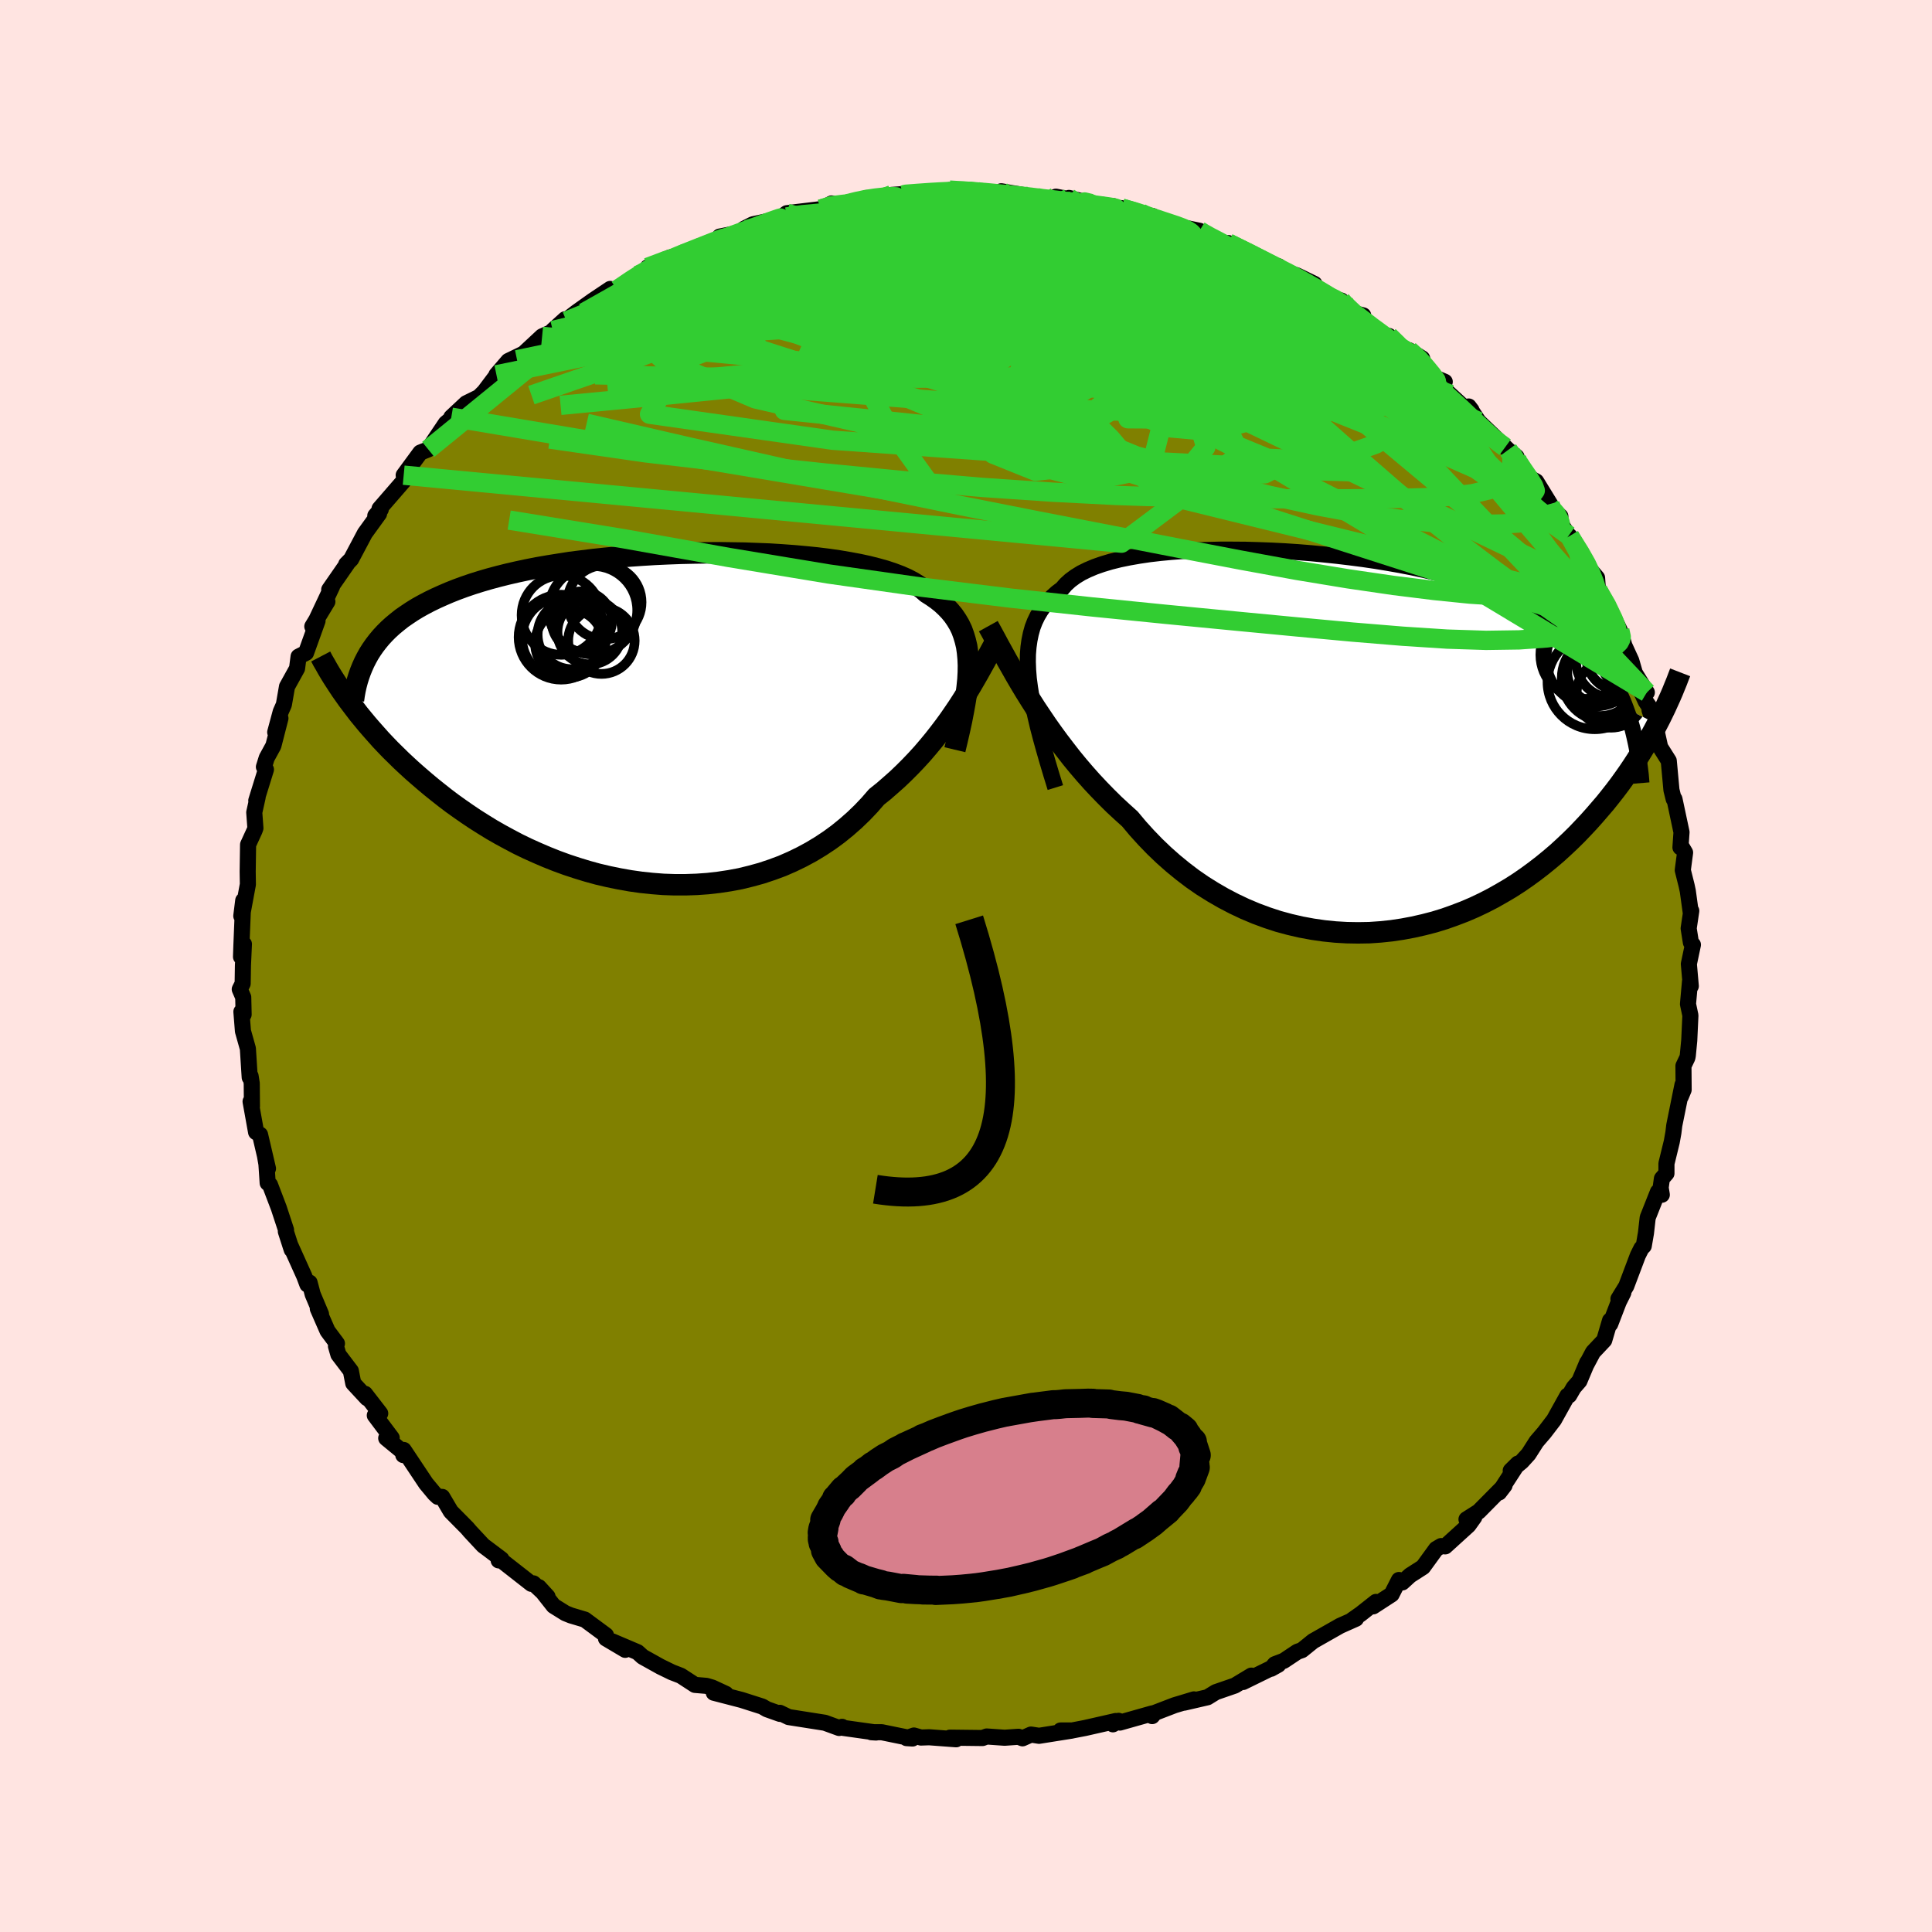 <svg viewBox="-100 -100 200 200" xmlns="http://www.w3.org/2000/svg" width="500" height="500" id="face-svg">
    <defs>
      <clipPath id="leftEyeClipPath">
        <polyline points="32.4,-5.35 32.37,-6.04 32.31,-6.69 32.22,-7.32 32.08,-7.91 31.91,-8.48 31.71,-9.03 31.46,-9.55 31.17,-10.04 30.85,-10.51 30.48,-10.96 30.08,-11.38 29.64,-11.79 29.16,-12.17 28.65,-12.53 28.1,-12.88 27.68,-13.25 27.19,-13.61 26.64,-13.95 26.03,-14.27 25.35,-14.57 24.61,-14.85 23.8,-15.12 22.94,-15.36 22.03,-15.59 21.06,-15.8 20.04,-15.99 18.98,-16.17 17.87,-16.33 16.73,-16.47 15.55,-16.59 14.33,-16.7 13.09,-16.79 11.83,-16.87 10.54,-16.92 9.24,-16.97 7.92,-16.99 6.6,-17.01 5.27,-17 3.94,-16.98 2.6,-16.95 1.28,-16.9 -0.04,-16.84 -1.35,-16.76 -2.64,-16.67 -3.92,-16.56 -5.18,-16.44 -6.42,-16.31 -7.63,-16.16 -8.82,-16.01 -9.97,-15.83 -11.1,-15.65 -12.2,-15.46 -13.27,-15.25 -14.3,-15.03 -15.3,-14.8 -16.26,-14.56 -17.19,-14.31 -18.08,-14.05 -18.94,-13.78 -19.76,-13.5 -20.55,-13.21 -21.31,-12.91 -22.03,-12.6 -22.72,-12.29 -23.38,-11.97 -24.01,-11.64 -24.62,-11.3 -25.19,-10.95 -25.73,-10.59 -26.25,-10.23 -26.73,-9.85 -27.19,-9.47 -27.62,-9.08 -28.02,-8.68 -28.4,-8.27 -28.75,-7.85 -29.08,-7.42 -29.38,-6.99 -29.66,-6.55 -31.84,-1.79 -31.47,-1.3 -31.09,-0.8 -30.7,-0.29 -30.28,0.22 -29.85,0.74 -29.4,1.26 -28.93,1.79 -28.45,2.33 -27.94,2.87 -27.42,3.41 -26.87,3.95 -26.31,4.5 -25.72,5.05 -25.12,5.6 -24.49,6.15 -23.85,6.7 -23.18,7.26 -22.48,7.82 -21.77,8.38 -21.03,8.94 -20.26,9.49 -19.47,10.04 -18.65,10.59 -17.81,11.12 -16.95,11.65 -16.06,12.16 -15.14,12.66 -14.21,13.15 -13.24,13.62 -12.26,14.06 -11.26,14.49 -10.23,14.9 -9.19,15.28 -8.13,15.63 -7.05,15.96 -5.96,16.26 -4.85,16.52 -3.73,16.75 -2.6,16.95 -1.47,17.11 -0.33,17.23 0.82,17.32 1.97,17.36 3.12,17.36 4.27,17.32 5.41,17.24 6.55,17.11 7.68,16.94 8.8,16.73 9.9,16.46 10.99,16.16 12.07,15.8 13.12,15.41 14.15,14.96 15.16,14.47 16.14,13.94 17.1,13.36 18.02,12.75 18.92,12.09 19.78,11.39 20.61,10.66 21.41,9.89 22.17,9.09 22.89,8.26 23.63,7.67 24.34,7.05 25.04,6.43 25.72,5.78 26.38,5.12 27.02,4.45 27.64,3.77 28.23,3.08 28.81,2.38 29.36,1.68 29.9,0.97 30.41,0.27 30.9,-0.44 31.38,-1.15 31.83,-1.85" />
      </clipPath>
      <clipPath id="rightEyeClipPath">
        <polyline points="-33.39,-6.57 -33.46,-7.44 -33.49,-8.28 -33.48,-9.07 -33.42,-9.82 -33.32,-10.53 -33.18,-11.21 -33,-11.86 -32.77,-12.46 -32.49,-13.04 -32.17,-13.58 -31.81,-14.1 -31.41,-14.58 -30.96,-15.03 -30.48,-15.46 -29.95,-15.86 -29.56,-16.31 -29.1,-16.73 -28.57,-17.12 -27.97,-17.49 -27.3,-17.82 -26.57,-18.13 -25.77,-18.41 -24.9,-18.67 -23.98,-18.9 -23,-19.1 -21.97,-19.28 -20.89,-19.44 -19.77,-19.57 -18.6,-19.68 -17.4,-19.77 -16.16,-19.84 -14.89,-19.88 -13.6,-19.91 -12.29,-19.91 -10.95,-19.9 -9.61,-19.86 -8.25,-19.81 -6.89,-19.74 -5.53,-19.65 -4.17,-19.54 -2.81,-19.41 -1.47,-19.27 -0.13,-19.11 1.19,-18.94 2.49,-18.75 3.77,-18.54 5.03,-18.32 6.27,-18.08 7.47,-17.82 8.65,-17.55 9.8,-17.27 10.91,-16.97 11.99,-16.65 13.03,-16.33 14.04,-15.98 15.02,-15.62 15.95,-15.25 16.85,-14.87 17.72,-14.47 18.54,-14.05 19.34,-13.63 20.09,-13.19 20.82,-12.73 21.51,-12.27 22.17,-11.79 22.81,-11.29 23.41,-10.79 23.98,-10.26 24.52,-9.72 25.03,-9.17 25.52,-8.6 25.97,-8.01 26.4,-7.41 26.8,-6.8 27.18,-6.16 27.53,-5.52 27.85,-4.85 28.15,-4.18 28.42,-3.48 31.66,-1.85 31.35,-1.26 31.02,-0.66 30.68,-0.05 30.32,0.56 29.94,1.18 29.55,1.81 29.14,2.44 28.71,3.08 28.26,3.72 27.8,4.36 27.31,5.01 26.8,5.66 26.28,6.31 25.73,6.95 25.17,7.6 24.58,8.26 23.97,8.91 23.34,9.57 22.68,10.22 21.99,10.87 21.29,11.51 20.55,12.14 19.79,12.76 19,13.37 18.18,13.97 17.34,14.55 16.47,15.11 15.57,15.64 14.65,16.16 13.7,16.65 12.73,17.11 11.73,17.54 10.71,17.93 9.67,18.3 8.6,18.63 7.52,18.91 6.42,19.16 5.3,19.37 4.17,19.54 3.02,19.66 1.87,19.74 0.7,19.76 -0.48,19.74 -1.66,19.67 -2.84,19.55 -4.02,19.38 -5.21,19.16 -6.38,18.89 -7.56,18.57 -8.72,18.19 -9.88,17.76 -11.02,17.28 -12.14,16.75 -13.25,16.17 -14.34,15.54 -15.41,14.87 -16.45,14.15 -17.46,13.38 -18.45,12.57 -19.41,11.72 -20.34,10.83 -21.23,9.91 -22.1,8.95 -22.92,7.97 -23.74,7.23 -24.55,6.48 -25.33,5.71 -26.1,4.92 -26.85,4.12 -27.58,3.3 -28.29,2.47 -28.98,1.63 -29.64,0.78 -30.29,-0.07 -30.92,-0.93 -31.53,-1.79 -32.11,-2.65 -32.68,-3.5 -33.22,-4.35" />
      </clipPath>
      <filter id="fuzzy">
        <feTurbulence id="turbulence" baseFrequency="0.05" numOctaves="3" type="noise" result="noise" />
        <feDisplacementMap in="SourceGraphic" in2="noise" scale="2" />
      </filter>
      <linearGradient id="rainbowGradient" x1="0%" y1="0%" x2="100%" y2="0%">
        <stop offset="0%" style="stop-color: [object Object]; stop-opacity: 1" />
        <stop offset="50%" style="stop-color: [object Object]; stop-opacity: 1" />
        <stop offset="100%" style="stop-color: [object Object]; stop-opacity: 1" />
      </linearGradient>
    </defs>
    <rect x="-100" y="-100" width="100%" height="100%" fill="rgb(255, 228, 225)" />
    <polyline id="faceContour" points="74.83,-0.21 75.03,2.08 74.95,1.6 74.74,3.94 74.99,5.12 74.87,7.71 74.72,9.26 74.68,9.48 74.27,10.34 74.29,12.81 73.99,13.53 74.17,12.3 73.32,16.5 73.23,17.25 73.06,18.2 72.51,20.45 72.51,21.47 72.04,22.01 71.91,22.95 72.03,23.68 71.63,23.38 70.57,26.05 70.39,27.64 70.16,28.98 69.92,29.22 69.55,29.96 68.35,33.14 67.54,34.46 68.05,33.81 67.57,34.77 66.69,37.06 66.67,36.7 66.07,38.74 64.91,39.97 64.25,41.21 64.3,41.06 63.5,42.96 62.91,43.64 62.44,44.45 62.26,44.48 60.87,46.98 59.86,48.3 59.06,49.23 58.23,50.53 57.53,51.3 56.39,52.24 57.13,51.51 55.19,54.5 55.75,53.77 53.07,56.48 51.81,57.28 52.62,57.05 52.02,57.89 49.61,60.08 49.18,60.05 48.67,60.35 47.31,62.22 45.97,63.08 45.17,63.81 44.82,63.56 44.06,65.05 42.15,66.29 42.44,65.83 40.87,67.07 39.96,67.71 40.37,67.57 38.73,68.3 35.93,69.89 34.78,70.82 34.3,70.99 32.89,71.93 31.97,72.28 31.58,72.75 32.33,72.33 28.68,74.12 29.54,73.46 27.83,74.49 25.86,75.17 25,75.7 22.58,76.26 23.6,75.92 21.58,76.53 19.55,77.31 19.27,77.65 19.29,77.37 15.93,78.32 15.8,78.14 15.21,78.5 15.5,78.16 12.33,78.88 10.98,79.14 9.79,79.14 10.96,79.15 7.56,79.69 6.73,79.56 5.85,79.95 5.43,79.79 4,79.89 2.14,79.76 1.71,79.92 -1.66,79.88 -1.02,80.05 -3.82,79.84 -4.66,79.87 -5.39,79.66 -6.15,79.93 -5.54,79.97 -8.72,79.32 -9.8,79.32 -9.31,79.35 -12.72,78.87 -12.83,78.76 -13.13,78.88 -14.61,78.34 -16.2,78.09 -18.36,77.75 -19.27,77.31 -19.26,77.42 -20.61,76.94 -21.09,76.66 -23.22,75.98 -26.11,75.23 -24.86,75.35 -26.26,74.7 -26.87,74.52 -28.06,74.42 -29.52,73.47 -30.45,73.11 -31.62,72.54 -33.47,71.51 -34,71.03 -36.61,69.92 -35.28,70.79 -37.27,69.61 -37.27,69.28 -39.46,67.66 -40.9,67.23 -41.47,67 -42.69,66.24 -44.22,64.3 -43.32,65.28 -44.78,63.91 -44.99,63.96 -48.21,61.44 -48.38,61.53 -48.09,61.41 -49.55,60.31 -49.98,59.99 -51.35,58.52 -51.63,58.19 -53.33,56.47 -54.22,54.96 -54.68,54.95 -55.01,54.64 -55.9,53.57 -58.21,50.1 -58.25,50.63 -57.95,50.58 -60.02,48.88 -59.45,48.85 -61.2,46.52 -60.64,46.32 -62.21,44.29 -62,44.74 -63.43,43.2 -63.68,41.92 -64.97,40.22 -65.22,39.36 -65.12,39.08 -66.09,37.78 -67.1,35.47 -66.77,36.03 -67.63,33.99 -67.95,32.78 -68.18,32.97 -68.51,32.09 -69.97,28.85 -69.8,29.37 -70.41,27.48 -70.39,27.32 -71.14,25.04 -72.05,22.65 -72.29,22.46 -72.42,20.5 -72.56,19.7 -72.26,20.97 -73.08,17.46 -73.49,17.2 -74.06,14.03 -73.92,14.53 -73.94,12.15 -74.06,11.39 -74.15,11.53 -74.34,8.55 -74.85,6.74 -75.01,4.73 -74.78,5.02 -74.82,3.24 -75.18,2.41 -74.88,1.82 -74.85,-0.07 -74.75,-2.27 -75.05,-0.95 -75.01,-2.12 -74.82,-6.78 -75.02,-5.18 -74.89,-5.48 -74.34,-8.45 -74.36,-9.76 -74.32,-12.56 -73.65,-14.02 -73.56,-14.27 -73.68,-15.9 -73.33,-17.47 -73.47,-17.12 -72.47,-20.34 -72.68,-20.61 -72.39,-21.54 -71.7,-22.8 -70.97,-25.64 -71.51,-24.2 -70.94,-26.32 -70.66,-26.95 -70.61,-27.08 -70.29,-28.92 -69.25,-30.8 -69.09,-32.03 -68.32,-32.42 -67.13,-35.73 -67.67,-35.15 -66.11,-37.72 -67.26,-35.82 -65.62,-39.3 -65.92,-38.96 -64.04,-41.67 -64.16,-41.59 -63.65,-42.11 -62.23,-44.79 -60.76,-46.82 -61.15,-46.61 -60.58,-47.27 -60.71,-47.34 -58.23,-50.2 -57.92,-50.96 -58.14,-50.36 -58.21,-50.81 -56.49,-53.15 -55.67,-53.48 -53.85,-56.18 -53.37,-56.58 -53.04,-56.54 -53.28,-56.81 -51.74,-58.25 -50.42,-58.9 -49.86,-59.46 -48.46,-61.32 -48.61,-61.2 -47.38,-62.63 -45.79,-63.4 -46.48,-62.76 -43.88,-65.18 -42.68,-65.72 -41.5,-66.95 -42.78,-65.79 -40.31,-67.69 -38.61,-68.9 -36.83,-70.09 -36.43,-70.02 -36.12,-70 -33.98,-71.5 -33.71,-71.59 -33,-71.91 -32.96,-72.32 -30.67,-73.34 -29.42,-73.65 -28.99,-73.7 -27.6,-74.51 -26.09,-74.78 -25.5,-75.51 -23.63,-75.88 -21.95,-76.43 -22.97,-76.32 -22.06,-76.78 -18.53,-77.54 -19.37,-77.33 -18.55,-77.93 -15.04,-78.35 -13.91,-78.94 -13.11,-78.77 -12.25,-78.92 -11.21,-79.16 -10.3,-79.5 -9.69,-79.49 -6.47,-79.82 -7.71,-79.82 -4.22,-80.08 -3.22,-80.08 -1.58,-80.32 -2.62,-80.11 -1.7,-80.32 0.18,-80.21 0.92,-80.26 1.86,-79.98 3.9,-80.04 3.65,-80.2 6.57,-79.7 7.87,-79.5 9.33,-79.37 9.31,-79.64 12.95,-78.93 10.66,-79.51 13.78,-78.71 15.25,-78.66 14.86,-78.53 16.12,-78.45 18.07,-77.96 18.08,-77.78 19.31,-77.64 19.88,-77.08 22.1,-76.5 22.42,-76.47 24.17,-76.11 24.58,-75.86 24.98,-75.57 27.06,-74.54 27.15,-74.84 29.72,-73.62 31.81,-72.45 32.37,-72.43 32.29,-72.1 34.26,-71.49 36.07,-70.61 35.51,-70.24 36.74,-69.68 39.16,-68.6 38.85,-68.89 39.43,-67.79 41.12,-67.35 40.87,-67.06 43.6,-65.05 43.78,-65.22 44.85,-64 45.87,-63.74 47.22,-62.9 47.67,-61.28 49.56,-60.48 49.35,-59.86 49.3,-59.91 51.97,-57.45 52.33,-57.54 52.04,-57.92 53.06,-56.37 54.47,-55.02 56.12,-53.42 56.99,-52.71 56.46,-53.06 57.68,-50.91 59.03,-50.16 60.46,-47.83 60.46,-47.54 61.53,-46.55 61.33,-46.17 62.44,-44.48 62.4,-44.57 62.49,-44.5 64.07,-42.08 64.27,-41.44 65.33,-40.18 65.42,-38.9 66.35,-37.5 67.68,-34.75 68.06,-33.44 67.93,-33.95 68.15,-33.18 68.87,-31.61 69.24,-30.33 70.48,-28.32 69.96,-28.26 70.37,-27.38 70.85,-26.67 70.76,-26.49 71.58,-23.92 71.86,-22.65 72.75,-21.24 73.03,-18.2 73.05,-18.13 73.26,-17.28 73.34,-17.28 74.07,-13.85 73.96,-12.28 74.02,-12.45 74.44,-11.74 74.2,-9.92 74.6,-8.32 74.72,-7.76 75.02,-5.58 75.08,-5.71 74.81,-3.89 75.04,-2.44 75.25,-2.2 74.83,-0.21 75.03,2.08" fill="rgb(128, 128, 0)" stroke="black" stroke-width="1.667" stroke-linejoin="round" filter="url(#fuzzy)" />
    <g transform="translate(39.89 -23.19)">
      <polyline id="rightCountour" points="-33.39,-6.57 -33.46,-7.44 -33.49,-8.28 -33.48,-9.07 -33.42,-9.82 -33.32,-10.53 -33.18,-11.21 -33,-11.86 -32.77,-12.46 -32.49,-13.04 -32.17,-13.58 -31.81,-14.1 -31.41,-14.58 -30.96,-15.03 -30.48,-15.46 -29.95,-15.86 -29.56,-16.31 -29.1,-16.73 -28.57,-17.12 -27.97,-17.49 -27.3,-17.82 -26.57,-18.13 -25.77,-18.41 -24.9,-18.67 -23.98,-18.9 -23,-19.1 -21.97,-19.28 -20.89,-19.44 -19.77,-19.57 -18.6,-19.68 -17.4,-19.77 -16.16,-19.84 -14.89,-19.88 -13.6,-19.91 -12.29,-19.91 -10.95,-19.9 -9.61,-19.86 -8.25,-19.81 -6.89,-19.74 -5.53,-19.65 -4.17,-19.54 -2.81,-19.41 -1.47,-19.27 -0.13,-19.11 1.19,-18.94 2.49,-18.75 3.77,-18.54 5.03,-18.32 6.27,-18.08 7.47,-17.82 8.65,-17.55 9.8,-17.27 10.91,-16.97 11.99,-16.65 13.03,-16.33 14.04,-15.98 15.02,-15.62 15.95,-15.25 16.85,-14.87 17.72,-14.47 18.54,-14.05 19.34,-13.63 20.09,-13.19 20.82,-12.73 21.51,-12.27 22.17,-11.79 22.81,-11.29 23.41,-10.79 23.98,-10.26 24.52,-9.72 25.03,-9.17 25.52,-8.6 25.97,-8.01 26.4,-7.41 26.8,-6.8 27.18,-6.16 27.53,-5.52 27.85,-4.85 28.15,-4.18 28.42,-3.48 31.66,-1.85 31.35,-1.26 31.02,-0.66 30.68,-0.05 30.32,0.56 29.94,1.18 29.55,1.81 29.14,2.44 28.71,3.08 28.26,3.72 27.8,4.36 27.31,5.01 26.8,5.66 26.28,6.31 25.73,6.95 25.17,7.6 24.58,8.26 23.97,8.91 23.34,9.57 22.68,10.22 21.99,10.87 21.29,11.51 20.55,12.14 19.79,12.76 19,13.37 18.18,13.97 17.34,14.55 16.47,15.11 15.57,15.64 14.65,16.16 13.7,16.65 12.73,17.11 11.73,17.54 10.71,17.93 9.67,18.3 8.6,18.63 7.52,18.91 6.42,19.16 5.3,19.37 4.17,19.54 3.02,19.66 1.87,19.74 0.7,19.76 -0.48,19.74 -1.66,19.67 -2.84,19.55 -4.02,19.38 -5.21,19.16 -6.38,18.89 -7.56,18.57 -8.72,18.19 -9.88,17.76 -11.02,17.28 -12.14,16.75 -13.25,16.17 -14.34,15.54 -15.41,14.87 -16.45,14.15 -17.46,13.38 -18.45,12.57 -19.41,11.72 -20.34,10.83 -21.23,9.91 -22.1,8.95 -22.92,7.97 -23.74,7.23 -24.55,6.48 -25.33,5.71 -26.1,4.92 -26.85,4.12 -27.58,3.3 -28.29,2.47 -28.98,1.63 -29.64,0.78 -30.29,-0.07 -30.92,-0.93 -31.53,-1.79 -32.11,-2.65 -32.68,-3.5 -33.22,-4.35" fill="white" stroke="white" stroke-width="0" stroke-linejoin="round" filter="url(#fuzzy)" />
    </g>
    <g transform="translate(-32.15 -25.77)">
      <polyline id="leftCountour" points="32.4,-5.35 32.37,-6.04 32.31,-6.69 32.22,-7.32 32.08,-7.91 31.91,-8.48 31.71,-9.03 31.46,-9.55 31.17,-10.04 30.85,-10.51 30.48,-10.96 30.08,-11.38 29.64,-11.79 29.16,-12.17 28.65,-12.53 28.1,-12.88 27.68,-13.25 27.19,-13.61 26.64,-13.95 26.03,-14.27 25.35,-14.57 24.61,-14.85 23.8,-15.12 22.94,-15.36 22.03,-15.59 21.06,-15.8 20.04,-15.99 18.98,-16.17 17.87,-16.33 16.73,-16.47 15.55,-16.59 14.33,-16.7 13.09,-16.79 11.83,-16.87 10.54,-16.92 9.24,-16.97 7.92,-16.99 6.6,-17.01 5.27,-17 3.94,-16.98 2.6,-16.95 1.28,-16.9 -0.04,-16.84 -1.35,-16.76 -2.64,-16.67 -3.92,-16.56 -5.18,-16.44 -6.42,-16.31 -7.63,-16.16 -8.82,-16.01 -9.97,-15.83 -11.1,-15.65 -12.2,-15.46 -13.27,-15.25 -14.3,-15.03 -15.3,-14.8 -16.26,-14.56 -17.19,-14.31 -18.08,-14.05 -18.94,-13.78 -19.76,-13.5 -20.55,-13.21 -21.31,-12.91 -22.03,-12.6 -22.72,-12.29 -23.38,-11.97 -24.01,-11.64 -24.62,-11.3 -25.19,-10.95 -25.73,-10.59 -26.25,-10.23 -26.73,-9.85 -27.19,-9.47 -27.62,-9.08 -28.02,-8.68 -28.4,-8.27 -28.75,-7.85 -29.08,-7.42 -29.38,-6.99 -29.66,-6.55 -31.84,-1.79 -31.47,-1.3 -31.09,-0.8 -30.7,-0.29 -30.28,0.22 -29.85,0.74 -29.4,1.26 -28.93,1.79 -28.45,2.33 -27.94,2.87 -27.42,3.41 -26.87,3.95 -26.31,4.5 -25.72,5.05 -25.12,5.6 -24.49,6.15 -23.85,6.7 -23.18,7.26 -22.48,7.82 -21.77,8.38 -21.03,8.94 -20.26,9.49 -19.47,10.04 -18.65,10.59 -17.81,11.12 -16.95,11.65 -16.06,12.16 -15.14,12.66 -14.21,13.15 -13.24,13.62 -12.26,14.06 -11.26,14.49 -10.23,14.9 -9.19,15.28 -8.13,15.63 -7.05,15.96 -5.96,16.26 -4.85,16.52 -3.73,16.75 -2.6,16.95 -1.47,17.11 -0.33,17.23 0.82,17.32 1.97,17.36 3.12,17.36 4.27,17.32 5.41,17.24 6.55,17.11 7.68,16.94 8.8,16.73 9.9,16.46 10.99,16.16 12.07,15.8 13.12,15.41 14.15,14.96 15.16,14.47 16.14,13.94 17.1,13.36 18.02,12.75 18.92,12.09 19.78,11.39 20.61,10.66 21.41,9.89 22.17,9.09 22.89,8.26 23.63,7.67 24.34,7.05 25.04,6.43 25.72,5.78 26.38,5.12 27.02,4.45 27.64,3.77 28.23,3.08 28.81,2.38 29.36,1.68 29.9,0.97 30.41,0.27 30.9,-0.44 31.38,-1.15 31.83,-1.85" fill="white" stroke="white" stroke-width="0" stroke-linejoin="round" filter="url(#fuzzy)" />
    </g>
    <g transform="translate(39.89 -23.19)">
      <polyline id="rightUpper" points="-30.64,4.72 -31.06,3.36 -31.45,2.05 -31.81,0.8 -32.14,-0.39 -32.44,-1.54 -32.7,-2.64 -32.93,-3.69 -33.12,-4.7 -33.27,-5.66 -33.39,-6.57 -33.46,-7.44 -33.49,-8.28 -33.48,-9.07 -33.42,-9.82 -33.32,-10.53 -33.18,-11.21 -33,-11.86 -32.77,-12.46 -32.49,-13.04 -32.17,-13.58 -31.81,-14.1 -31.41,-14.58 -30.96,-15.03 -30.48,-15.46 -29.95,-15.86 -29.56,-16.31 -29.1,-16.73 -28.57,-17.12 -27.97,-17.49 -27.3,-17.82 -26.57,-18.13 -25.77,-18.41 -24.9,-18.67 -23.98,-18.9 -23,-19.1 -21.97,-19.28 -20.89,-19.44 -19.77,-19.57 -18.6,-19.68 -17.4,-19.77 -16.16,-19.84 -14.89,-19.88 -13.6,-19.91 -12.29,-19.91 -10.95,-19.9 -9.61,-19.86 -8.25,-19.81 -6.89,-19.74 -5.53,-19.65 -4.17,-19.54 -2.81,-19.41 -1.47,-19.27 -0.13,-19.11 1.19,-18.94 2.49,-18.75 3.77,-18.54 5.03,-18.32 6.27,-18.08 7.47,-17.82 8.65,-17.55 9.8,-17.27 10.91,-16.97 11.99,-16.65 13.03,-16.33 14.04,-15.98 15.02,-15.62 15.95,-15.25 16.85,-14.87 17.72,-14.47 18.54,-14.05 19.34,-13.63 20.09,-13.19 20.82,-12.73 21.51,-12.27 22.17,-11.79 22.81,-11.29 23.41,-10.79 23.98,-10.26 24.52,-9.72 25.03,-9.17 25.52,-8.6 25.97,-8.01 26.4,-7.41 26.8,-6.8 27.18,-6.16 27.53,-5.52 27.85,-4.85 28.15,-4.18 28.42,-3.48 28.68,-2.77 28.91,-2.05 29.12,-1.31 29.3,-0.56 29.47,0.21 29.62,0.99 29.75,1.78 29.86,2.59 29.96,3.41 30.03,4.25" fill="none" stroke="black" stroke-width="1.667" stroke-linejoin="round" filter="url(#fuzzy)" />
      <polyline id="rightLower" points="-37.58,-11.99 -37.22,-11.34 -36.85,-10.66 -36.47,-9.95 -36.06,-9.21 -35.64,-8.45 -35.19,-7.66 -34.73,-6.85 -34.25,-6.03 -33.75,-5.2 -33.22,-4.35 -32.68,-3.5 -32.11,-2.65 -31.53,-1.79 -30.92,-0.93 -30.29,-0.07 -29.64,0.78 -28.98,1.63 -28.29,2.47 -27.58,3.3 -26.85,4.12 -26.1,4.92 -25.33,5.71 -24.55,6.48 -23.74,7.23 -22.92,7.97 -22.1,8.95 -21.23,9.91 -20.34,10.83 -19.41,11.72 -18.45,12.57 -17.46,13.38 -16.45,14.15 -15.41,14.87 -14.34,15.54 -13.25,16.17 -12.14,16.75 -11.02,17.28 -9.88,17.76 -8.72,18.19 -7.56,18.57 -6.38,18.89 -5.21,19.16 -4.02,19.38 -2.84,19.55 -1.66,19.67 -0.48,19.74 0.7,19.76 1.87,19.74 3.02,19.66 4.17,19.54 5.3,19.37 6.42,19.16 7.52,18.91 8.6,18.63 9.67,18.3 10.71,17.93 11.73,17.54 12.73,17.11 13.7,16.65 14.65,16.16 15.57,15.64 16.47,15.11 17.34,14.55 18.18,13.97 19,13.37 19.79,12.76 20.55,12.14 21.29,11.51 21.99,10.87 22.68,10.22 23.34,9.57 23.97,8.91 24.58,8.26 25.17,7.6 25.73,6.95 26.28,6.31 26.8,5.66 27.31,5.01 27.8,4.36 28.26,3.72 28.71,3.08 29.14,2.44 29.55,1.81 29.94,1.18 30.32,0.56 30.68,-0.05 31.02,-0.66 31.35,-1.26 31.66,-1.85 31.96,-2.43 32.24,-3 32.51,-3.56 32.76,-4.11 33.01,-4.66 33.24,-5.19 33.45,-5.71 33.66,-6.22 33.85,-6.72 34.04,-7.21" fill="none" stroke="black" stroke-width="2.222" stroke-linejoin="round" filter="url(#fuzzy)" />
      <circle r="3.164" cx="27.506" cy="-8.678" stroke="black" fill="none" stroke-width="1.0" filter="url(#fuzzy)" clip-path="url(#rightEyeClipPath)" /><circle r="3.83" cx="25.781" cy="-6.523" stroke="black" fill="none" stroke-width="1.0" filter="url(#fuzzy)" clip-path="url(#rightEyeClipPath)" /><circle r="3.832" cx="27.086" cy="-8.378" stroke="black" fill="none" stroke-width="1.0" filter="url(#fuzzy)" clip-path="url(#rightEyeClipPath)" /><circle r="4.566" cx="24.136" cy="-9.023" stroke="black" fill="none" stroke-width="1.0" filter="url(#fuzzy)" clip-path="url(#rightEyeClipPath)" /><circle r="3.214" cx="25.556" cy="-7.288" stroke="black" fill="none" stroke-width="1.0" filter="url(#fuzzy)" clip-path="url(#rightEyeClipPath)" /><circle r="4.972" cx="25.166" cy="-8.648" stroke="black" fill="none" stroke-width="1.0" filter="url(#fuzzy)" clip-path="url(#rightEyeClipPath)" /><circle r="3.558" cx="26.881" cy="-5.038" stroke="black" fill="none" stroke-width="1.0" filter="url(#fuzzy)" clip-path="url(#rightEyeClipPath)" /><circle r="4.484" cx="26.271" cy="-6.623" stroke="black" fill="none" stroke-width="1.0" filter="url(#fuzzy)" clip-path="url(#rightEyeClipPath)" /><circle r="4.886" cx="25.196" cy="-6.208" stroke="black" fill="none" stroke-width="1.0" filter="url(#fuzzy)" clip-path="url(#rightEyeClipPath)" /><circle r="3.394" cx="27.801" cy="-8.678" stroke="black" fill="none" stroke-width="1.0" filter="url(#fuzzy)" clip-path="url(#rightEyeClipPath)" />
      </g>
    <g transform="translate(-32.15 -25.77)">
      <polyline id="leftUpper" points="31,3.38 31.25,2.33 31.48,1.33 31.69,0.37 31.87,-0.56 32.03,-1.44 32.17,-2.29 32.27,-3.11 32.35,-3.89 32.39,-4.64 32.4,-5.35 32.37,-6.04 32.31,-6.69 32.22,-7.32 32.08,-7.91 31.91,-8.48 31.71,-9.03 31.46,-9.55 31.17,-10.04 30.85,-10.51 30.48,-10.96 30.08,-11.38 29.64,-11.79 29.16,-12.17 28.65,-12.53 28.1,-12.88 27.68,-13.25 27.19,-13.61 26.64,-13.95 26.03,-14.27 25.35,-14.57 24.61,-14.85 23.8,-15.12 22.94,-15.36 22.03,-15.59 21.06,-15.8 20.04,-15.99 18.98,-16.17 17.87,-16.33 16.73,-16.47 15.55,-16.59 14.33,-16.7 13.09,-16.79 11.83,-16.87 10.54,-16.92 9.24,-16.97 7.92,-16.99 6.6,-17.01 5.27,-17 3.94,-16.98 2.6,-16.95 1.28,-16.9 -0.04,-16.84 -1.35,-16.76 -2.64,-16.67 -3.92,-16.56 -5.18,-16.44 -6.42,-16.31 -7.63,-16.16 -8.82,-16.01 -9.97,-15.83 -11.1,-15.65 -12.2,-15.46 -13.27,-15.25 -14.3,-15.03 -15.3,-14.8 -16.26,-14.56 -17.19,-14.31 -18.08,-14.05 -18.94,-13.78 -19.76,-13.5 -20.55,-13.21 -21.31,-12.91 -22.03,-12.6 -22.72,-12.29 -23.38,-11.97 -24.01,-11.64 -24.62,-11.3 -25.19,-10.95 -25.73,-10.59 -26.25,-10.23 -26.73,-9.85 -27.19,-9.47 -27.62,-9.08 -28.02,-8.68 -28.4,-8.27 -28.75,-7.85 -29.08,-7.42 -29.38,-6.99 -29.66,-6.55 -29.91,-6.1 -30.14,-5.65 -30.35,-5.18 -30.54,-4.71 -30.71,-4.23 -30.86,-3.75 -30.99,-3.26 -31.1,-2.76 -31.19,-2.26 -31.26,-1.75" fill="none" stroke="black" stroke-width="2.222" stroke-linejoin="round" filter="url(#fuzzy)" />
      <polyline id="leftLower" points="35.31,-7.96 35.04,-7.47 34.75,-6.94 34.45,-6.38 34.13,-5.79 33.79,-5.18 33.44,-4.55 33.06,-3.89 32.67,-3.22 32.26,-2.54 31.83,-1.85 31.38,-1.15 30.9,-0.44 30.41,0.27 29.9,0.97 29.36,1.68 28.81,2.38 28.23,3.08 27.64,3.77 27.02,4.45 26.38,5.12 25.72,5.78 25.04,6.43 24.34,7.05 23.63,7.67 22.89,8.26 22.17,9.09 21.41,9.89 20.61,10.66 19.78,11.39 18.92,12.09 18.02,12.75 17.1,13.36 16.14,13.94 15.16,14.47 14.15,14.96 13.12,15.41 12.07,15.8 10.99,16.16 9.9,16.46 8.8,16.73 7.68,16.94 6.55,17.11 5.41,17.24 4.27,17.32 3.12,17.36 1.97,17.36 0.82,17.32 -0.33,17.23 -1.47,17.11 -2.6,16.95 -3.73,16.75 -4.85,16.52 -5.96,16.26 -7.05,15.96 -8.13,15.63 -9.19,15.28 -10.23,14.9 -11.26,14.49 -12.26,14.06 -13.24,13.62 -14.21,13.15 -15.14,12.66 -16.06,12.16 -16.95,11.65 -17.81,11.12 -18.65,10.59 -19.47,10.04 -20.26,9.49 -21.03,8.94 -21.77,8.38 -22.48,7.82 -23.18,7.26 -23.85,6.7 -24.49,6.15 -25.12,5.6 -25.72,5.05 -26.31,4.5 -26.87,3.95 -27.42,3.41 -27.94,2.87 -28.45,2.33 -28.93,1.79 -29.4,1.26 -29.85,0.74 -30.28,0.22 -30.7,-0.29 -31.09,-0.8 -31.47,-1.3 -31.84,-1.79 -32.18,-2.27 -32.52,-2.75 -32.83,-3.22 -33.13,-3.68 -33.42,-4.13 -33.69,-4.57 -33.95,-5.01 -34.19,-5.44 -34.43,-5.85 -34.65,-6.27" fill="none" stroke="black" stroke-width="2.222" stroke-linejoin="round" filter="url(#fuzzy)" />
      <circle r="3.576" cx="-8.619" cy="-8.526" stroke="black" fill="none" stroke-width="1.0" filter="url(#fuzzy)" clip-path="url(#leftEyeClipPath)" /><circle r="3.44" cx="-5.589" cy="-7.906" stroke="black" fill="none" stroke-width="1.0" filter="url(#fuzzy)" clip-path="url(#leftEyeClipPath)" /><circle r="3.11" cx="-7.619" cy="-9.906" stroke="black" fill="none" stroke-width="1.0" filter="url(#fuzzy)" clip-path="url(#leftEyeClipPath)" /><circle r="4.22" cx="-9.594" cy="-8.196" stroke="black" fill="none" stroke-width="1.0" filter="url(#fuzzy)" clip-path="url(#leftEyeClipPath)" /><circle r="3.832" cx="-5.269" cy="-11.886" stroke="black" fill="none" stroke-width="1.0" filter="url(#fuzzy)" clip-path="url(#leftEyeClipPath)" /><circle r="4.112" cx="-9.739" cy="-10.556" stroke="black" fill="none" stroke-width="1.0" filter="url(#fuzzy)" clip-path="url(#leftEyeClipPath)" /><circle r="4.396" cx="-9.764" cy="-8.271" stroke="black" fill="none" stroke-width="1.0" filter="url(#fuzzy)" clip-path="url(#leftEyeClipPath)" /><circle r="3.532" cx="-8.924" cy="-7.631" stroke="black" fill="none" stroke-width="1.0" filter="url(#fuzzy)" clip-path="url(#leftEyeClipPath)" /><circle r="4.582" cx="-6.464" cy="-11.061" stroke="black" fill="none" stroke-width="1.0" filter="url(#fuzzy)" clip-path="url(#leftEyeClipPath)" /><circle r="3.354" cx="-6.789" cy="-8.811" stroke="black" fill="none" stroke-width="1.0" filter="url(#fuzzy)" clip-path="url(#leftEyeClipPath)" />
    </g>
    <g id="hairs">
      <polyline points="39.43,-67.79 40.49,-67.32 41.11,-66.67 41.47,-65.98 41.49,-65.34 41.14,-64.76 40.4,-64.19 39.26,-63.65 37.7,-63.14 35.68,-62.69 33.2,-62.31 30.24,-62 26.78,-61.76 22.81,-61.56 18.32,-61.38 13.3,-61.21 7.75,-61.05 1.66,-60.92 -5.04,-60.85 -12.4,-60.83 -20.43,-60.87 -29.07,-61 -38.39,-61.2" fill="none" stroke="rgb(50, 205, 50)" stroke-width="2" stroke-linejoin="round" filter="url(#fuzzy)" /><polyline points="16.12,-78.45 17.44,-78.08 18.34,-77.79 19.21,-77.49 20.12,-77.19 21,-76.9 21.78,-76.64 22.42,-76.4 22.92,-76.17 23.27,-75.94 23.48,-75.72 23.51,-75.52 23.32,-75.35 22.85,-75.25 22.05,-75.22 20.9,-75.28 19.39,-75.43 17.54,-75.67 15.36,-76 12.86,-76.41 10.06,-76.93 6.88,-77.54 3.14,-78.24 -1.5,-79.01" fill="none" stroke="rgb(50, 205, 50)" stroke-width="2" stroke-linejoin="round" filter="url(#fuzzy)" /><polyline points="56.46,-53.06 57.42,-51.52 57.87,-50.56 57.62,-50.09 56.63,-50.12 54.91,-50.63 52.45,-51.6 49.29,-52.99 45.41,-54.8 40.81,-57 35.47,-59.59 29.35,-62.61 22.43,-66.13 14.78,-70.19 6.4,-74.85" fill="none" stroke="rgb(50, 205, 50)" stroke-width="2" stroke-linejoin="round" filter="url(#fuzzy)" /><polyline points="18.07,-77.96 18.55,-77.69 19.65,-77.18 21.11,-76.48 22.79,-75.66 24.58,-74.74 26.44,-73.74 28.37,-72.65 30.37,-71.49 32.44,-70.26 34.57,-69.01 36.71,-67.75 38.77,-66.53 40.71,-65.37 42.47,-64.31 44.03,-63.37 45.41,-62.52 46.64,-61.75 47.7,-61.04 48.51,-60.48 48.92,-60.19" fill="none" stroke="rgb(50, 205, 50)" stroke-width="2" stroke-linejoin="round" filter="url(#fuzzy)" /><polyline points="27.15,-74.84 29.37,-73.74 31.03,-72.87 32.36,-72.15 33.62,-71.43 34.88,-70.68 36.15,-69.9 37.4,-69.1 38.6,-68.32 39.76,-67.57 40.84,-66.84 41.84,-66.15 42.77,-65.51 43.6,-64.93 44.32,-64.45 44.89,-64.08 45.27,-63.85 45.42,-63.76 45.32,-63.83 44.95,-64.07 44.28,-64.53 43.3,-65.23 42.03,-66.16 40.53,-67.31" fill="none" stroke="rgb(50, 205, 50)" stroke-width="2" stroke-linejoin="round" filter="url(#fuzzy)" /><polyline points="49.56,-60.48 49.38,-60.02 49.29,-59.54 48.92,-59.17 48,-58.99 46.48,-58.95 44.38,-59.01 41.67,-59.17 38.3,-59.5 34.19,-60.06 29.31,-60.85 23.63,-61.87 17.12,-63.1 9.7,-64.56 1.3,-66.31 -8.11,-68.38 -18.45,-70.8" fill="none" stroke="rgb(50, 205, 50)" stroke-width="2" stroke-linejoin="round" filter="url(#fuzzy)" /><polyline points="67.68,-34.75 67.83,-34.07 67.77,-33.8 67.62,-33.51 67.34,-33.24 66.84,-33.12 66.07,-33.31 65,-33.83 63.61,-34.7 61.9,-35.85 59.89,-37.26 57.54,-38.93 54.85,-40.9 51.78,-43.23 48.31,-46 44.4,-49.26 40.06,-53.03 35.27,-57.28 30,-61.99 24.22,-67.2 18.11,-72.94" fill="none" stroke="rgb(50, 205, 50)" stroke-width="2" stroke-linejoin="round" filter="url(#fuzzy)" /><polyline points="-18.53,-77.54 -18.43,-77.56 -16.91,-77.78 -14.71,-77.98 -12.3,-78.1 -9.85,-78.12 -7.34,-78.07 -4.75,-77.99 -2.04,-77.89 0.75,-77.78 3.58,-77.67 6.38,-77.56 9.08,-77.47 11.63,-77.37 14.02,-77.26 16.22,-77.14 18.27,-76.99 20.18,-76.79" fill="none" stroke="rgb(50, 205, 50)" stroke-width="2" stroke-linejoin="round" filter="url(#fuzzy)" /><polyline points="13.78,-78.71 14.92,-78.48 16.25,-77.89 18.08,-76.96 20.33,-75.74 22.91,-74.26 25.75,-72.57 28.84,-70.7 32.11,-68.73 35.46,-66.72 38.81,-64.72 42.12,-62.72 45.44,-60.69 48.77,-58.6 51.93,-56.57" fill="none" stroke="rgb(50, 205, 50)" stroke-width="2" stroke-linejoin="round" filter="url(#fuzzy)" /><polyline points="0.18,-80.21 0.83,-80.12 1.32,-79.89 1.51,-79.51 1.31,-78.95 0.66,-78.21 -0.56,-77.28 -2.43,-76.16 -5.03,-74.84 -8.38,-73.29 -12.51,-71.48 -17.45,-69.4 -23.2,-67.07 -29.74,-64.53 -37.02,-61.85 -44.99,-59.1" fill="none" stroke="rgb(50, 205, 50)" stroke-width="2" stroke-linejoin="round" filter="url(#fuzzy)" /><polyline points="-33.98,-71.5 -33.57,-71.69 -32.91,-72.06 -31.98,-72.54 -30.89,-73.04 -29.76,-73.52 -28.67,-73.96 -27.66,-74.36 -26.77,-74.71 -26.03,-75 -25.46,-75.22 -25.1,-75.34 -24.95,-75.36 -24.99,-75.29 -25.22,-75.1 -25.64,-74.81 -26.3,-74.4 -27.24,-73.85 -28.57,-73.13 -30.38,-72.2 -32.76,-70.98 -35.72,-69.46 -38.96,-67.85" fill="none" stroke="rgb(50, 205, 50)" stroke-width="2" stroke-linejoin="round" filter="url(#fuzzy)" /><polyline points="60.46,-47.83 60.58,-47.41 60.56,-46.93 60.23,-46.51 59.56,-46.2 58.56,-46 57.24,-45.86 55.58,-45.76 53.55,-45.72 51.11,-45.76 48.21,-45.92 44.82,-46.25 40.91,-46.8 36.46,-47.62 31.45,-48.71 25.9,-50.06 19.82,-51.63 13.23,-53.41 6.12,-55.4 -1.56,-57.65 -9.83,-60.17 -18.69,-62.97 -28.16,-66.01" fill="none" stroke="rgb(50, 205, 50)" stroke-width="2" stroke-linejoin="round" filter="url(#fuzzy)" /><polyline points="-12.25,-78.92 -11.31,-79.15 -10.36,-79.35 -9.37,-79.5 -8.45,-79.6 -7.7,-79.65 -7.25,-79.63 -7.17,-79.53 -7.56,-79.35 -8.42,-79.08 -9.7,-78.72 -11.4,-78.25 -13.57,-77.66 -16.32,-76.94 -19.75,-76.06 -23.95,-75.02" fill="none" stroke="rgb(50, 205, 50)" stroke-width="2" stroke-linejoin="round" filter="url(#fuzzy)" /><polyline points="-36.12,-70 -34.66,-70.99 -33.78,-71.55 -33.04,-71.98 -32.29,-72.39 -31.54,-72.74 -30.9,-72.98 -30.48,-73.1 -30.36,-73.07 -30.6,-72.86 -31.3,-72.41 -32.56,-71.65 -34.44,-70.54 -36.86,-69.16 -39.56,-67.64" fill="none" stroke="rgb(50, 205, 50)" stroke-width="2" stroke-linejoin="round" filter="url(#fuzzy)" /><polyline points="56.99,-52.71 57.03,-52.35 57.64,-51.42 58.3,-50.46 58.76,-49.7 58.93,-49.22 58.8,-49.03 58.38,-49.11 57.69,-49.44 56.76,-50 55.57,-50.77 54.1,-51.75 52.31,-52.97 50.14,-54.48 47.54,-56.32 44.49,-58.54 40.99,-61.18 37.08,-64.3 32.76,-67.93 27.99,-72.01" fill="none" stroke="rgb(50, 205, 50)" stroke-width="2" stroke-linejoin="round" filter="url(#fuzzy)" /><polyline points="-15.04,-78.35 -13.82,-78.61 -12.2,-78.52 -10.13,-78.28 -7.6,-77.93 -4.63,-77.48 -1.25,-76.93 2.45,-76.29 6.4,-75.58 10.51,-74.79 14.66,-73.95 18.79,-73.06 22.83,-72.16 26.82,-71.27 30.82,-70.39 34.83,-69.54" fill="none" stroke="rgb(50, 205, 50)" stroke-width="2" stroke-linejoin="round" filter="url(#fuzzy)" /><polyline points="36.74,-69.68 38.17,-69.03 38.77,-68.65 39.13,-68.32 39.36,-68.03 39.39,-67.81 39.14,-67.73 38.51,-67.85 37.43,-68.2 35.85,-68.8 33.74,-69.66 31.04,-70.79 27.7,-72.24 23.72,-74.06 19.15,-76.25" fill="none" stroke="rgb(50, 205, 50)" stroke-width="2" stroke-linejoin="round" filter="url(#fuzzy)" /><polyline points="-32.96,-72.32 -31.05,-73.04 -29.44,-73.5 -27.81,-73.89 -26.02,-74.29 -24.07,-74.71 -22.01,-75.12 -19.9,-75.5 -17.75,-75.86 -15.56,-76.2 -13.3,-76.52 -10.98,-76.82 -8.6,-77.11 -6.21,-77.39 -3.85,-77.66 -1.57,-77.9 0.58,-78.12 2.57,-78.32 4.4,-78.5 6.07,-78.65 7.57,-78.79 8.87,-78.93 9.92,-79.06 10.87,-79.15" fill="none" stroke="rgb(50, 205, 50)" stroke-width="2" stroke-linejoin="round" filter="url(#fuzzy)" /><polyline points="36.07,-70.61 35.84,-70.18 35.64,-69.64 34.81,-69.08 33.12,-68.51 30.54,-67.89 27.12,-67.21 22.8,-66.44 17.53,-65.61 11.23,-64.75 3.85,-63.88 -4.64,-63 -14.27,-62.07 -25.07,-61.04 -37.11,-59.92" fill="none" stroke="rgb(50, 205, 50)" stroke-width="2" stroke-linejoin="round" filter="url(#fuzzy)" /><polyline points="44.85,-64 45.79,-63.55 46.51,-62.84 46.93,-62.15 47.01,-61.62 46.76,-61.27 46.22,-61.08 45.36,-61.06 44.18,-61.17 42.67,-61.42 40.81,-61.79 38.58,-62.28 35.92,-62.93 32.76,-63.76 29.03,-64.8 24.72,-66.05 19.84,-67.5 14.38,-69.19 8.35,-71.15 1.74,-73.4 -5.42,-75.95" fill="none" stroke="rgb(50, 205, 50)" stroke-width="2" stroke-linejoin="round" filter="url(#fuzzy)" /><polyline points="12.95,-78.93 12.28,-79.09 12.82,-78.94 13.3,-78.75 13.42,-78.56 13.15,-78.37 12.47,-78.15 11.32,-77.9 9.67,-77.63 7.5,-77.32 4.77,-77.01 1.46,-76.7 -2.51,-76.41 -7.17,-76.11 -12.65,-75.77 -19.02,-75.34" fill="none" stroke="rgb(50, 205, 50)" stroke-width="2" stroke-linejoin="round" filter="url(#fuzzy)" /><polyline points="65.42,-38.9 66.13,-37.33 66.19,-35.96 65.53,-35.1 64.25,-34.6 62.43,-34.24 60.11,-33.96 57.26,-33.76 53.84,-33.71 49.82,-33.84 45.2,-34.14 39.98,-34.57 34.18,-35.11 27.78,-35.72 20.75,-36.4 13.06,-37.17 4.65,-38.08 -4.46,-39.2 -14.22,-40.58 -24.55,-42.29 -35.48,-44.24 -47.29,-46.16" fill="none" stroke="rgb(50, 205, 50)" stroke-width="2" stroke-linejoin="round" filter="url(#fuzzy)" /><polyline points="38.85,-68.89 39.56,-68.07 40.22,-67.44 40.71,-66.84 40.98,-66.27 40.97,-65.77 40.64,-65.34 39.95,-64.97 38.89,-64.65 37.42,-64.4 35.53,-64.24 33.21,-64.19 30.47,-64.27 27.3,-64.46 23.68,-64.75 19.59,-65.14 15,-65.6 9.89,-66.13 4.23,-66.76 -2.01,-67.53 -8.9,-68.46 -16.46,-69.52 -24.64,-70.63" fill="none" stroke="rgb(50, 205, 50)" stroke-width="2" stroke-linejoin="round" filter="url(#fuzzy)" /><polyline points="62.49,-44.5 63.57,-42.77 64.23,-41.6 64.7,-40.6 65.06,-39.69 65.29,-38.92 65.32,-38.41 65.12,-38.27 64.67,-38.52 63.97,-39.13 63.03,-40.08 61.84,-41.37 60.35,-43.06 58.52,-45.19 56.33,-47.78 53.77,-50.85 50.83,-54.39 47.5,-58.41 43.77,-62.88" fill="none" stroke="rgb(50, 205, 50)" stroke-width="2" stroke-linejoin="round" filter="url(#fuzzy)" /><polyline points="-33,-71.91 -32.16,-72.44 -30.51,-72.97 -28.59,-73.43 -26.48,-73.84 -24.17,-74.26 -21.7,-74.69 -19.09,-75.11 -16.4,-75.51 -13.66,-75.89 -10.86,-76.23 -8.03,-76.54 -5.16,-76.85 -2.28,-77.15 0.57,-77.45 3.36,-77.74 6.03,-78 8.49,-78.23 10.69,-78.42 12.76,-78.57" fill="none" stroke="rgb(50, 205, 50)" stroke-width="2" stroke-linejoin="round" filter="url(#fuzzy)" /><polyline points="-15.04,-78.35 -13.97,-78.69 -12.82,-78.84 -11.52,-78.98 -10.08,-79.14 -8.5,-79.31 -6.85,-79.47 -5.17,-79.61 -3.57,-79.74 -2.14,-79.85 -0.99,-79.95 -0.18,-80.04 0.27,-80.1 0.4,-80.15 0.23,-80.19 -0.28,-80.21 -1.24,-80.21" fill="none" stroke="rgb(50, 205, 50)" stroke-width="2" stroke-linejoin="round" filter="url(#fuzzy)" /><polyline points="-1.7,-80.32 -0.19,-80.23 1.1,-80.14 2.43,-80.03 3.86,-79.89 5.38,-79.74 6.93,-79.56 8.45,-79.38 9.87,-79.21 11.15,-79.06 12.28,-78.92 13.26,-78.79 14.08,-78.68 14.73,-78.59 15.21,-78.51 15.48,-78.45 15.53,-78.43 15.35,-78.43 14.92,-78.46 14.21,-78.54 13.19,-78.65 11.81,-78.83 9.94,-79.1 7.37,-79.53" fill="none" stroke="rgb(50, 205, 50)" stroke-width="2" stroke-linejoin="round" filter="url(#fuzzy)" /><polyline points="-29.42,-73.65 -28.55,-73.9 -27.08,-74.32 -25.29,-74.75 -23.29,-75.16 -21.17,-75.52 -18.97,-75.85 -16.68,-76.14 -14.29,-76.43 -11.76,-76.71 -9.12,-76.98 -6.4,-77.23 -3.67,-77.46 -1,-77.66 1.53,-77.84 3.89,-78 6.08,-78.15 8.13,-78.29 10.02,-78.43 11.72,-78.55 13.29,-78.64" fill="none" stroke="rgb(50, 205, 50)" stroke-width="2" stroke-linejoin="round" filter="url(#fuzzy)" /><polyline points="60.46,-47.54 61.1,-46.78 61.4,-46.21 61.52,-45.84 61.48,-45.68 61.29,-45.71 60.9,-45.93 60.24,-46.42 59.24,-47.23 57.86,-48.44 56.03,-50.13 53.7,-52.4 50.81,-55.39 47.32,-59.15 43.29,-63.63" fill="none" stroke="rgb(50, 205, 50)" stroke-width="2" stroke-linejoin="round" filter="url(#fuzzy)" /><polyline points="47.67,-61.28 48.66,-60.63 48.78,-60.09 48.56,-59.56 47.99,-59.08 46.99,-58.69 45.55,-58.34 43.67,-58 41.33,-57.69 38.47,-57.45 35.03,-57.29 30.98,-57.22 26.29,-57.23 20.94,-57.3 14.92,-57.47 8.21,-57.78 0.8,-58.25 -7.35,-58.86 -16.27,-59.55 -25.95,-60.36 -36.26,-61.41" fill="none" stroke="rgb(50, 205, 50)" stroke-width="2" stroke-linejoin="round" filter="url(#fuzzy)" /><polyline points="44.85,-64 45.73,-63.58 46.3,-62.97 46.46,-62.44 46.16,-62.13 45.38,-62.08 44.12,-62.29 42.34,-62.76 40,-63.5 37.04,-64.51 33.48,-65.75 29.28,-67.25 24.38,-69.05 18.71,-71.24 12.25,-73.84 5.25,-76.84" fill="none" stroke="rgb(50, 205, 50)" stroke-width="2" stroke-linejoin="round" filter="url(#fuzzy)" /><polyline points="45.87,-63.74 46.9,-62.8 47.69,-61.88 48.24,-61.21 48.55,-60.76 48.66,-60.53 48.51,-60.51 48.07,-60.75 47.27,-61.24 46.09,-61.97 44.51,-62.97 42.43,-64.32 39.67,-66.16 36.05,-68.58 31.62,-71.51" fill="none" stroke="rgb(50, 205, 50)" stroke-width="2" stroke-linejoin="round" filter="url(#fuzzy)" /><polyline points="27.15,-74.84 29.34,-73.76 30.97,-72.94 32.21,-72.31 33.31,-71.75 34.35,-71.2 35.32,-70.66 36.18,-70.17 36.87,-69.76 37.37,-69.46 37.63,-69.29 37.63,-69.26 37.35,-69.36 36.78,-69.63 35.85,-70.08 34.44,-70.8 32.4,-71.87 29.73,-73.26" fill="none" stroke="rgb(50, 205, 50)" stroke-width="2" stroke-linejoin="round" filter="url(#fuzzy)" /><polyline points="43.78,-65.22 44.66,-64.36 45.22,-63.7 45.41,-63.07 45.16,-62.5 44.43,-62.06 43.21,-61.78 41.53,-61.65 39.38,-61.65 36.75,-61.79 33.61,-62.04 29.95,-62.37 25.72,-62.8 20.88,-63.34 15.35,-64.04 9.11,-64.91 2.16,-65.95 -5.53,-67.17 -14.01,-68.54 -23.32,-70.09" fill="none" stroke="rgb(50, 205, 50)" stroke-width="2" stroke-linejoin="round" filter="url(#fuzzy)" /><polyline points="65.42,-38.9 66.32,-37.33 66.99,-35.93 67.32,-35.09 67.41,-34.67 67.34,-34.51 67.13,-34.55 66.75,-34.83 66.13,-35.48 65.24,-36.55 64.07,-38.06 62.63,-39.99 60.9,-42.34 58.88,-45.12 56.56,-48.39 53.9,-52.26 50.76,-56.96" fill="none" stroke="rgb(50, 205, 50)" stroke-width="2" stroke-linejoin="round" filter="url(#fuzzy)" /><polyline points="-29.42,-73.65 -28.63,-73.92 -27.4,-74.41 -26.01,-74.95 -24.6,-75.48 -23.26,-75.97 -22.08,-76.4 -21.09,-76.77 -20.3,-77.06 -19.7,-77.27 -19.32,-77.4 -19.21,-77.43 -19.39,-77.34 -19.93,-77.13 -20.94,-76.77 -22.67,-76.23" fill="none" stroke="rgb(50, 205, 50)" stroke-width="2" stroke-linejoin="round" filter="url(#fuzzy)" /><polyline points="39.16,-68.6 39.33,-68.36 40.19,-67.55 41.47,-66.43 43,-65.11 44.67,-63.65 46.4,-62.12 48.12,-60.58 49.79,-59.07 51.34,-57.65 52.69,-56.37 53.78,-55.36 54.59,-54.63 55.21,-54.14 55.81,-53.7" fill="none" stroke="rgb(50, 205, 50)" stroke-width="2" stroke-linejoin="round" filter="url(#fuzzy)" /><polyline points="-41.5,-66.95 -41.36,-66.76 -39.73,-67.43 -37.57,-68.17 -35.22,-68.73 -32.74,-69.11 -30.11,-69.35 -27.3,-69.52 -24.29,-69.63 -21.06,-69.7 -17.6,-69.72 -13.93,-69.7 -10.05,-69.64 -6.01,-69.56 -1.84,-69.45 2.41,-69.34 6.7,-69.22 11,-69.1 15.27,-68.95 19.49,-68.78 23.66,-68.6 27.78,-68.44 31.81,-68.31 35.74,-68.14" fill="none" stroke="rgb(50, 205, 50)" stroke-width="2" stroke-linejoin="round" filter="url(#fuzzy)" /><polyline points="62.49,-44.5 63.42,-42.79 63.63,-41.67 63.36,-40.72 62.68,-39.85 61.57,-39.09 59.99,-38.56 57.9,-38.29 55.28,-38.29 52.14,-38.5 48.48,-38.87 44.29,-39.39 39.56,-40.08 34.28,-40.95 28.43,-42.02 22.01,-43.25 15.02,-44.61 7.44,-46.08 -0.71,-47.69 -9.44,-49.48 -18.77,-51.5 -28.7,-53.74 -39.27,-56.18" fill="none" stroke="rgb(50, 205, 50)" stroke-width="2" stroke-linejoin="round" filter="url(#fuzzy)" /><polyline points="32.29,-72.1 33.78,-71.47 34.4,-70.85 34.42,-70.26 33.98,-69.7 33.08,-69.14 31.68,-68.57 29.75,-67.96 27.31,-67.3 24.34,-66.59 20.82,-65.84 16.68,-65.06 11.91,-64.26 6.46,-63.44 0.32,-62.6 -6.53,-61.74 -14.13,-60.85 -22.53,-59.95 -31.78,-59.02 -41.97,-58.04" fill="none" stroke="rgb(50, 205, 50)" stroke-width="2" stroke-linejoin="round" filter="url(#fuzzy)" /><polyline points="-6.47,-79.82 -6.26,-79.89 -4.95,-79.99 -3.65,-80.08 -2.61,-80.14 -1.76,-80.18 -0.99,-80.19 -0.25,-80.18 0.45,-80.16 1.08,-80.12 1.56,-80.07 1.86,-80 1.87,-79.91 1.53,-79.81 0.77,-79.7 -0.46,-79.58 -2.15,-79.45 -4.28,-79.31 -6.81,-79.13 -9.72,-78.94" fill="none" stroke="rgb(50, 205, 50)" stroke-width="2" stroke-linejoin="round" filter="url(#fuzzy)" /><polyline points="24.17,-76.11 24.63,-75.83 25.31,-75.45 26.12,-75.03 26.91,-74.61 27.54,-74.21 27.86,-73.88 27.8,-73.65 27.33,-73.53 26.46,-73.51 25.19,-73.58 23.52,-73.76 21.44,-74.04 18.92,-74.46 15.9,-75 12.28,-75.66 7.97,-76.44 2.99,-77.34 -2.66,-78.35" fill="none" stroke="rgb(50, 205, 50)" stroke-width="2" stroke-linejoin="round" filter="url(#fuzzy)" /><polyline points="-15.04,-78.35 -13.91,-78.67 -12.57,-78.75 -10.97,-78.79 -9.12,-78.83 -7.03,-78.86 -4.75,-78.88 -2.32,-78.87 0.19,-78.84 2.7,-78.78 5.11,-78.7 7.32,-78.61 9.3,-78.51 11.08,-78.43 12.72,-78.38 14.25,-78.33 15.54,-78.32" fill="none" stroke="rgb(50, 205, 50)" stroke-width="2" stroke-linejoin="round" filter="url(#fuzzy)" /><polyline points="56.12,-53.42 56.48,-52.93 56.52,-52.32 56.44,-51.49 56.11,-50.63 55.38,-49.88 54.16,-49.3 52.42,-48.89 50.19,-48.63 47.49,-48.48 44.33,-48.4 40.73,-48.37 36.68,-48.36 32.16,-48.37 27.15,-48.41 21.62,-48.51 15.56,-48.71 8.94,-49.05 1.74,-49.54 -6.09,-50.21 -14.54,-51.03 -23.59,-52 -33.16,-53.12 -43.09,-54.55" fill="none" stroke="rgb(50, 205, 50)" stroke-width="2" stroke-linejoin="round" filter="url(#fuzzy)" /><polyline points="16.12,-78.45 17.35,-78.08 17.99,-77.8 18.41,-77.5 18.67,-77.18 18.7,-76.86 18.41,-76.55 17.77,-76.24 16.75,-75.91 15.36,-75.55 13.59,-75.14 11.39,-74.7 8.72,-74.23 5.51,-73.77 1.68,-73.33 -2.81,-72.91 -7.95,-72.52 -13.72,-72.13 -20.04,-71.77 -26.82,-71.53" fill="none" stroke="rgb(50, 205, 50)" stroke-width="2" stroke-linejoin="round" filter="url(#fuzzy)" /><polyline points="6.57,-79.7 -16.4,-74.66 -15.03,-69.58 -2.25,-63.29 8.94,-58.67 13.47,-56.95 13.77,-57.19 13.76,-57.92 15.01,-58.22 16.82,-57.87 18.06,-57.21 18.04,-56.95 16.42,-57.89 13.23,-60.35 9.45,-63.59 7.36,-66.12 8.91,-66.93 12.92,-67.2 15.83,-70.12 32.37,-72.43" fill="none" stroke="rgb(50, 205, 50)" stroke-width="2" stroke-linejoin="round" filter="url(#fuzzy)" /><polyline points="68.15,-33.18 14.78,-60.3 -4.45,-66.68 -10.2,-67.39 -13.36,-67.45 -18.1,-67.19 -23.16,-66.51 -25.69,-65.81 -24.14,-65.57 -18.97,-65.89 -11.69,-66.49 -3.78,-67.03 3.68,-67.28 9.68,-67.25 13.06,-67.06 12.63,-66.86 8,-66.8 0.25,-66.91 -7.9,-67.02 -12.63,-66.73 -10.31,-65.61 0.71,-63.7 16.27,-62.15 19.29,-64.3 -22.97,-76.32" fill="none" stroke="rgb(50, 205, 50)" stroke-width="2" stroke-linejoin="round" filter="url(#fuzzy)" /><polyline points="66.35,-37.5 19.76,-48.95 14.97,-54.63 8.77,-60.73 3.11,-65.78 2.23,-69.29 5.33,-71.64 9.7,-73.22 13.56,-74.18 16.6,-74.49 19.25,-74.06 21.9,-72.9 24.49,-71.12 26.56,-68.94 27.44,-66.66 26.47,-64.54 23.26,-62.82 17.86,-61.84 11.08,-62.17 4.79,-64.46 1.63,-68.77 3.29,-73.84 8.22,-77.48 12.83,-78.44 19.88,-77.08" fill="none" stroke="rgb(50, 205, 50)" stroke-width="2" stroke-linejoin="round" filter="url(#fuzzy)" /><polyline points="67.68,-34.75 8.28,-53.83 5.56,-61.69 12.83,-62.68 18.61,-61.28 21.77,-60.01 22.98,-59.76 23.12,-60.44 23.05,-61.56 23.23,-62.83 23.51,-64.19 23.6,-65.58 23.53,-66.64 23.7,-66.83 24.24,-66 24.53,-64.69 23.95,-63.88 24.09,-63.82 30.02,-62.42 46.07,-54.08 70.48,-28.32" fill="none" stroke="rgb(50, 205, 50)" stroke-width="2" stroke-linejoin="round" filter="url(#fuzzy)" /><polyline points="-43.88,-65.18 6.59,-60.35 22.5,-59.09 32.11,-58.04 36.22,-57.85 35.38,-57.8 32.05,-57.17 28.38,-56.12 24.97,-55.36 21.16,-55.71 16.45,-57.68 11.84,-61.14 9.51,-65.28 10.7,-68.91 13.68,-71.22 14.37,-72.2 9.59,-72.7 1.11,-74.54 9.31,-79.64" fill="none" stroke="rgb(50, 205, 50)" stroke-width="2" stroke-linejoin="round" filter="url(#fuzzy)" /><polyline points="-15.04,-78.35 -5.44,-77.23 8.78,-71.63 22.3,-65.25 32.63,-60.08 39.23,-57.11 41.98,-56.56 41.18,-57.93 37.68,-60.16 32.72,-62.14 27.62,-63.06 23.29,-62.57 19.92,-60.86 16.95,-58.59 13.68,-56.67 10.01,-56.02 6.73,-57.21 5.28,-60.15 6.8,-63.95 11.28,-67.22 17.26,-68.77 22.77,-68.21 25.72,-66.11 18.28,-64.81 -29.42,-73.65" fill="none" stroke="rgb(50, 205, 50)" stroke-width="2" stroke-linejoin="round" filter="url(#fuzzy)" /><polyline points="-1.7,-80.32 6.55,-77.35 9.8,-74.02 17.17,-67.57 23.05,-59.74 24.82,-53.7 22.94,-51.4 17.65,-52.8 8.7,-56.45 -2.73,-60.5 -13.15,-63.7 -17.99,-65.61 -14.09,-66.2 -1.87,-65.33 13.8,-63.07 24.02,-60.89 18.43,-62.06 -7.59,-68.04 -36.43,-70.02" fill="none" stroke="rgb(50, 205, 50)" stroke-width="2" stroke-linejoin="round" filter="url(#fuzzy)" /><polyline points="-27.6,-74.51 -0.74,-70.05 10.78,-64.64 25.06,-58.96 35.49,-54.97 38.47,-54.09 36.04,-55.89 32.08,-58.65 28.89,-60.76 26.44,-61.51 23.79,-61.11 20.52,-60.33 17.17,-60.06 14.61,-60.84 13.36,-62.51 13.64,-64.19 15.79,-64.83 20.57,-63.84 28.62,-61.17 39.19,-56.95 47.85,-53.5 39.16,-68.6" fill="none" stroke="rgb(50, 205, 50)" stroke-width="2" stroke-linejoin="round" filter="url(#fuzzy)" /><polyline points="-18.55,-77.93 26.21,-64.9 39.35,-60.42 33.67,-62.64 20.2,-66.82 7.05,-70.33 -1.91,-72.77 -6.51,-74.51 -8.45,-75.8 -9.41,-76.56 -10.09,-76.57 -10.08,-75.49 -8.3,-73.11 -3.52,-69.59 4.67,-65.9 14.9,-63.63 24,-63.82 29.78,-65.21 32.57,-66.12 18.07,-77.96" fill="none" stroke="rgb(50, 205, 50)" stroke-width="2" stroke-linejoin="round" filter="url(#fuzzy)" /><polyline points="-28.99,-73.7 4.29,-75.2 18.8,-74.41 22.72,-73.27 18.5,-72.62 10.76,-72.02 5.25,-70.75 5.73,-68.42 12.27,-65.27 21.82,-62.1 30.2,-59.95 34.17,-59.63 32.53,-61.27 26.28,-64.29 17.91,-67.71 10.32,-70.69 5.88,-72.73 5.63,-73.63 9.23,-73.01 15.5,-69.95 23.11,-63.28 28.44,-53.02 16.1,-43.77 -58.21,-50.81" fill="none" stroke="rgb(50, 205, 50)" stroke-width="2" stroke-linejoin="round" filter="url(#fuzzy)" /><polyline points="-26.09,-74.78 -18.8,-57.52 1.92,-55.39 11.19,-59.73 10.56,-63.37 5.17,-63.66 0.63,-60.78 0.68,-56.29 5.67,-52.21 13.1,-50.25 19.11,-51.49 20.31,-56.25 15.93,-63.64 9.65,-71.06 8.83,-74.67 21.27,-71.07 53.06,-56.37" fill="none" stroke="rgb(50, 205, 50)" stroke-width="2" stroke-linejoin="round" filter="url(#fuzzy)" /><polyline points="0.92,-80.26 -27.14,-70.01 -34.16,-67.11 -34.62,-65.7 -31.43,-62.79 -21.82,-58.71 -5.34,-54.93 14.21,-52.48 31.23,-51.4 41.26,-51.13 41.74,-51.18 31.55,-51.59 11.4,-52.64 -13.82,-54.43 -32.76,-57.12 -29.51,-62.61 12.95,-78.93" fill="none" stroke="rgb(50, 205, 50)" stroke-width="2" stroke-linejoin="round" filter="url(#fuzzy)" /><polyline points="-48.61,-61.2 -22.37,-66.58 0.47,-67.6 7.46,-67.73 4.71,-67.87 -1.55,-67.76 -7.89,-67.3 -12.43,-66.77 -14.18,-66.62 -13.25,-67.1 -10.64,-68.16 -7.52,-69.51 -4.34,-70.72 -0.56,-71.32 4.76,-70.99 11.94,-69.69 19.94,-67.82 26.49,-66.13 29.12,-65.32 26.89,-65.55 21.98,-66.11 19.66,-66.02 24.35,-65.42 29.96,-67.34 10.66,-79.51" fill="none" stroke="rgb(50, 205, 50)" stroke-width="2" stroke-linejoin="round" filter="url(#fuzzy)" /><polyline points="0.18,-80.21 19.8,-56.63 16.76,-56.65 17.54,-61.73 16.05,-66.38 9.52,-69.28 1.58,-70.43 -2.83,-70.19 -1.74,-69.03 2.68,-67.71 6.15,-67.26 5.15,-68.42 -1.11,-70.79 -10.76,-72.93 -19.62,-73.98 -20.63,-75.5 -7.71,-79.82" fill="none" stroke="rgb(50, 205, 50)" stroke-width="2" stroke-linejoin="round" filter="url(#fuzzy)" /><polyline points="40.87,-67.06 28.72,-71.96 15.74,-73.69 3.25,-73.77 -6.35,-72.32 -12.41,-70.19 -15.81,-68.45 -18.19,-67.59 -20.62,-67.42 -22.82,-67.45 -23.41,-67.2 -20.89,-66.32 -14.71,-64.65 -5.91,-62.19 3.16,-59.2 9.83,-56.13 12.47,-53.46 11.12,-51.66 7.2,-51.22 2.8,-52.99 0.8,-57.9 5.28,-65.59 17.19,-72.79 18.07,-77.96" fill="none" stroke="rgb(50, 205, 50)" stroke-width="2" stroke-linejoin="round" filter="url(#fuzzy)" /><polyline points="-46.48,-62.76 -19.45,-68.39 0.41,-63.99 17.98,-60.71 26.47,-61.23 26.25,-64.21 22.19,-67.43 18.83,-69.37 17.92,-69.62 18.47,-68.51 18.16,-66.75 15.25,-65.13 9.78,-64.33 3.72,-64.69 -0.17,-65.99 0.19,-67.47 5.07,-68.21 12.71,-67.75 20.03,-66.55 23.57,-65.75 21.16,-66.05 15.35,-65.86 20.31,-58.53 70.48,-28.32" fill="none" stroke="rgb(50, 205, 50)" stroke-width="2" stroke-linejoin="round" filter="url(#fuzzy)" /><polyline points="0.92,-80.26 14.06,-73.41 26.02,-68.1 29.1,-66.73 26.98,-66.35 21.52,-66.17 13.98,-66.56 6.43,-67.46 1.16,-68.22 -0.27,-68.17 2.59,-67.1 9.05,-65.34 17.55,-63.44 26.13,-61.86 33.06,-60.84 37.33,-60.41 38.69,-60.51 37.28,-61.09 33.26,-62.22 26.88,-64.01 19.09,-66.5 12.35,-69.49 10.58,-72.04 17.37,-71.96 33.46,-65.28 62.4,-44.57" fill="none" stroke="rgb(50, 205, 50)" stroke-width="2" stroke-linejoin="round" filter="url(#fuzzy)" /><polyline points="44.85,-64 28.28,-66.39 20.86,-63.14 20.04,-61.74 18.83,-63.12 16.06,-64.87 12.65,-65.18 9.49,-63.66 7.51,-61.04 7.63,-58.75 9.84,-58.34 12.6,-60.65 13.56,-65.05 10.77,-69.75 2.44,-72.79 -14.87,-72.49 -42.78,-65.79" fill="none" stroke="rgb(50, 205, 50)" stroke-width="2" stroke-linejoin="round" filter="url(#fuzzy)" /><polyline points="19.88,-77.08 40.91,-62.02 38.27,-60.27 27.02,-62.66 17.54,-66.02 13.09,-68.26 11.16,-68.56 8.28,-67.38 3.56,-65.79 -1.03,-64.72 -2.73,-64.46 -0.38,-64.68 4.93,-64.7 10.92,-63.84 16.02,-61.73 20.37,-58.52 25.21,-55.03 31.21,-52.56 37.45,-52.26 42.43,-54.03 46.28,-56.2 49.51,-57.77 49.35,-59.86" fill="none" stroke="rgb(50, 205, 50)" stroke-width="2" stroke-linejoin="round" filter="url(#fuzzy)" /><polyline points="65.42,-38.9 21.94,-59.76 3.92,-64.49 -1.31,-66.08 -5.53,-66.56 -11.2,-66 -15.72,-64.7 -16.35,-63.27 -13.03,-62.27 -8.34,-62.15 -5.57,-62.98 -6.63,-64.26 -10.85,-65.07 -14.96,-64.88 -15.03,-64.29 -11.04,-64.9 -8.27,-68.75 10.66,-79.51" fill="none" stroke="rgb(50, 205, 50)" stroke-width="2" stroke-linejoin="round" filter="url(#fuzzy)" /><polyline points="67.93,-33.95 36.67,-60.05 12.29,-69.15 -3.08,-70.55 -7.98,-70.08 -5.88,-69.7 -1.71,-69.13 1.79,-67.62 4.39,-65.04 6.65,-62.06 8.61,-59.62 9.89,-58.36 10.54,-58.31 11.41,-59.05 13.1,-60.08 14.42,-61.25 12.04,-62.97 2.71,-65.48 -13.14,-67.84 -30.45,-67.63 -44.13,-62.88 -55.67,-53.48" fill="none" stroke="rgb(50, 205, 50)" stroke-width="2" stroke-linejoin="round" filter="url(#fuzzy)" /><polyline points="-7.71,-79.82 -24.15,-73.36 -32.24,-69.9 -32.18,-70.36 -28.69,-71.96 -25.18,-72.71 -23.12,-72.01 -22.82,-70.24 -24.04,-68.22 -26.08,-66.67 -27.59,-66.05 -26.68,-66.51 -21.63,-67.8 -11.98,-69.3 0.79,-70.14 13.44,-69.74 22.15,-68.32 24.86,-66.71 23.77,-65.5 23.18,-66.05 3.65,-80.2" fill="none" stroke="rgb(50, 205, 50)" stroke-width="2" stroke-linejoin="round" filter="url(#fuzzy)" /><polyline points="-1.7,-80.32 3.63,-73.24 -1.76,-70.05 0.1,-68.26 8.41,-65.75 19.14,-62.51 28.43,-59.12 33.94,-55.84 34.75,-52.94 30.93,-50.95 23.28,-50.58 13.19,-52.12 2.47,-55.25 -6.96,-59.16 -13.35,-63.06 -15.62,-66.42 -13.67,-68.97 -8.75,-70.52 -3.07,-70.8 1.27,-69.6 4.12,-67.14 8.42,-64.58 17.17,-64.4 23.64,-69.67 7.87,-79.5" fill="none" stroke="rgb(50, 205, 50)" stroke-width="2" stroke-linejoin="round" filter="url(#fuzzy)" /><polyline points="-53.28,-56.81 -2.61,-48.31 -7.86,-55.6 -11.73,-62.72 -7.23,-66.57 -1.18,-67.89 0.82,-68.24 -1.71,-68.55 -5.7,-69.02 -7.72,-69.57 -6.15,-70.16 -1.61,-70.68 4.05,-70.85 9.16,-70.2 12.96,-68.55 15.75,-66.19 18.62,-63.81 23.35,-62.13 30.44,-62.75 22.1,-76.5" fill="none" stroke="rgb(50, 205, 50)" stroke-width="2" stroke-linejoin="round" filter="url(#fuzzy)" />
    </g>
    
        <g id="lineNose">
        <path d="M -9.38,23.11 Q 10.04, 26.265 0.33, -4.782" fill="none" stroke="black" stroke-width="3" stroke-linejoin="round" filter="url(#fuzzy)"></path>
        </g>
      
    <g id="mouth">
      <polyline points="23.51,49.64 23.84,50.64 23.64,50.17 23.75,50.78 23.69,50.72 23.59,51.81 23.71,51.62 23.64,52.17 23.74,51.9 23.35,52.95 23.36,52.62 23.16,53.11 23.34,52.99 22.65,54.16 22.93,53.78 22.82,53.9 22.5,54.32 22.36,54.52 22.15,54.74 21.72,55.32 21.06,56.01 20.77,56.31 20.79,56.32 19.81,57.12 20.35,56.65 19.27,57.59 18.6,58.07 19.24,57.61 18.47,58.17 17.37,58.9 17.57,58.75 17.77,58.6 16.06,59.64 15.85,59.75 15.65,59.85 15.57,59.92 14.93,60.21 14.1,60.66 13.44,60.93 12.19,61.46 11.99,61.54 11.8,61.62 12.22,61.47 10.07,62.26 10.95,61.96 10.28,62.19 8.96,62.63 8.83,62.67 8.41,62.8 6.87,63.23 5.69,63.52 6.28,63.38 4.41,63.81 3.85,63.91 4.47,63.79 3.21,64.03 3.54,63.97 1.81,64.25 0.95,64.37 0.79,64.38 1.26,64.33 0.53,64.41 -0.41,64.5 -1.37,64.57 -2.7,64.63 -2.5,64.62 -3.14,64.65 -3.03,64.61 -4.47,64.6 -3.61,64.61 -5.18,64.56 -6.1,64.51 -5.17,64.54 -6.49,64.42 -6.68,64.46 -8.08,64.19 -8.62,64.12 -9.23,63.92 -8.83,64.02 -8.85,64.08 -9.29,63.91 -10.51,63.55 -10.59,63.56 -10.76,63.44 -11.11,63.29 -10.93,63.39 -11.98,62.94 -12.63,62.44 -12.45,62.71 -12.69,62.51 -12.68,62.41 -12.99,62.31 -13.3,62.04 -14.12,61.2 -14.05,61.17 -14.21,61.11 -14.55,60.48 -14.47,60.62 -14.37,60.58 -14.8,59.71 -14.69,59.66 -14.86,59.43 -14.88,59.33 -14.86,59.4 -14.88,59.13 -14.7,58.19 -14.89,58.66 -14.83,58.29 -14.48,57.32 -14.63,57.34 -14.28,56.74 -14.15,56.52 -13.96,56.14 -13.92,56.03 -13.43,55.33 -13.41,55.16 -13.22,55.03 -13.19,54.93 -12.62,54.25 -12.8,54.58 -12.84,54.51 -11.47,53.22 -12.12,53.87 -11.4,53.12 -11.27,53.01 -10.08,52.13 -10.41,52.32 -10.06,52.11 -9.59,51.74 -9.6,51.79 -9,51.35 -8.33,50.91 -7.71,50.6 -7.24,50.28 -6.19,49.75 -6.25,49.76 -6.36,49.82 -4.37,48.91 -4.44,48.92 -4.49,48.93 -3.96,48.73 -3.32,48.45 -2.32,48.07 -1.05,47.61 -1.56,47.79 -0.85,47.54 -0.29,47.35 0.66,47.06 1.75,46.75 1.99,46.69 3.13,46.4 3.78,46.25 3.14,46.4 4,46.2 4.15,46.18 4.23,46.16 6.95,45.67 6.51,45.75 7.32,45.63 8.34,45.5 9.03,45.41 9.29,45.41 9.67,45.38 10.22,45.32 10.4,45.31 11.77,45.28 12.63,45.25 13.16,45.26 13.27,45.29 12.99,45.27 13.12,45.29 14.81,45.34 15.02,45.4 15.98,45.52 16,45.52 16.56,45.57 17.76,45.8 17.97,45.89 18.36,45.94 18.27,45.97 19.38,46.28 19.35,46.22 19.49,46.27 20.53,46.71 19.66,46.33 20.61,46.79 21.11,47.07 20.94,46.89 21.83,47.58 21.91,47.65 22.05,47.71 22.58,48.1 22.12,47.72 22.98,48.72 22.83,48.51 23.26,49.2 23.44,49.26 23.3,49.13 23.49,49.8 23.5,49.72" fill="rgb(215,127,140)" stroke="black" stroke-width="3" stroke-linejoin="round" filter="url(#fuzzy)" />
    </g>
  </svg>